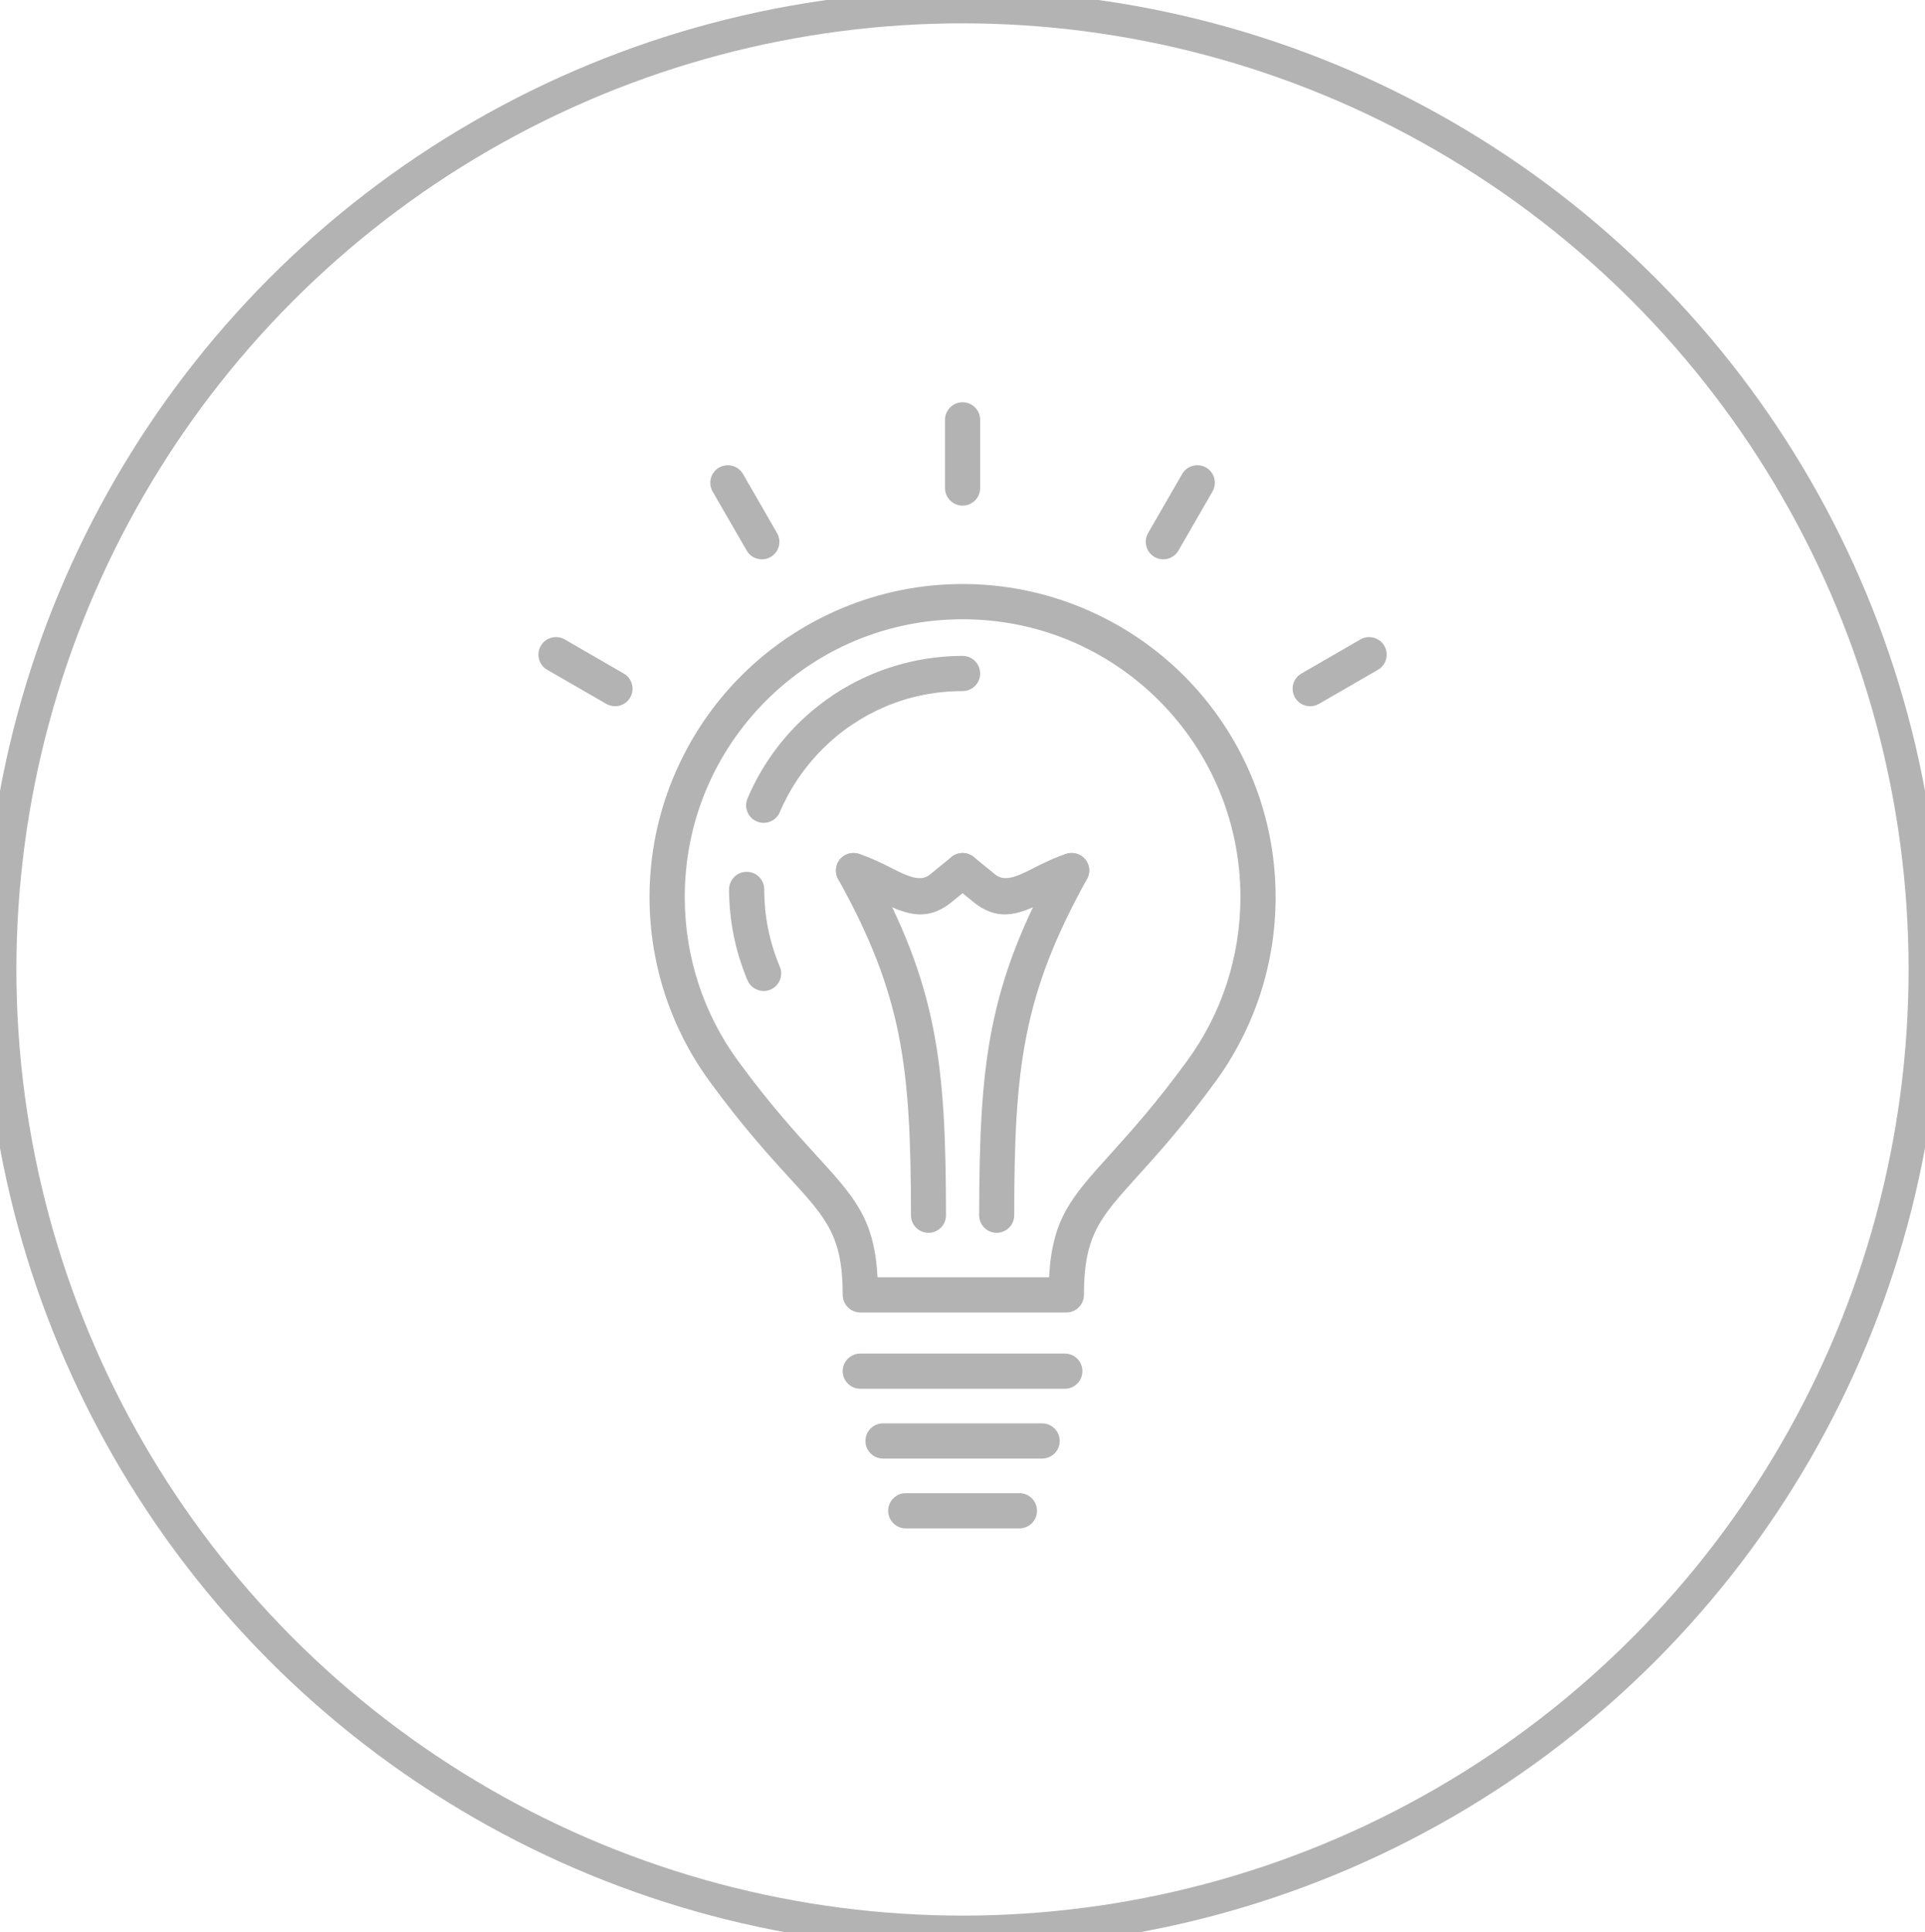 <?xml version="1.0" encoding="utf-8"?>
<!-- Generator: Adobe Illustrator 16.0.0, SVG Export Plug-In . SVG Version: 6.00 Build 0)  -->
<!DOCTYPE svg PUBLIC "-//W3C//DTD SVG 1.1//EN" "http://www.w3.org/Graphics/SVG/1.1/DTD/svg11.dtd">
<svg version="1.1" id="Capa_1" xmlns="http://www.w3.org/2000/svg" xmlns:xlink="http://www.w3.org/1999/xlink" x="0px" y="0px"
	 width="117.344px" height="117.767px" viewBox="0 0 117.344 117.767" enable-background="new 0 0 117.344 117.767"
	 xml:space="preserve">
<circle fill-rule="evenodd" clip-rule="evenodd" fill="none" stroke="#B3B3B3" stroke-width="2" stroke-miterlimit="10" cx="58.672" cy="59.095" r="58.672"/>
<g>
	<path fill-rule="evenodd" clip-rule="evenodd" fill="#B3B3B3" d="M52.443,84.654c-0.593,0-1.075-0.482-1.075-1.076
		c0-0.59,0.482-1.07,1.075-1.07h12.469c0.593,0,1.069,0.48,1.069,1.07c0,0.594-0.477,1.076-1.069,1.076H52.443z"/>
	<path fill-rule="evenodd" clip-rule="evenodd" fill="#B3B3B3" d="M53.829,88.908c-0.593,0-1.074-0.482-1.074-1.072
		c0-0.594,0.481-1.074,1.074-1.074h9.696c0.592,0,1.075,0.48,1.075,1.074c0,0.59-0.483,1.072-1.075,1.072H53.829z"/>
	<path fill-rule="evenodd" clip-rule="evenodd" fill="#B3B3B3" d="M57.665,74.08c0,0.591-0.478,1.068-1.065,1.068
		c-0.591,0-1.069-0.478-1.069-1.068c-0.004-4.515-0.131-7.89-0.754-11.014c-0.619-3.087-1.725-5.952-3.686-9.482
		c-0.284-0.514-0.1-1.166,0.417-1.453c0.519-0.286,1.167-0.102,1.452,0.414c2.083,3.75,3.259,6.803,3.917,10.104
		C57.526,65.907,57.663,69.407,57.665,74.08z"/>
	<path fill-rule="evenodd" clip-rule="evenodd" fill="#B3B3B3" d="M61.824,74.08c0,0.591-0.483,1.068-1.071,1.068
		s-1.065-0.478-1.065-1.068c0.005-4.673,0.141-8.172,0.79-11.432c0.658-3.301,1.834-6.353,3.918-10.104
		c0.284-0.516,0.933-0.7,1.45-0.414c0.519,0.287,0.703,0.939,0.413,1.453c-1.955,3.53-3.062,6.395-3.676,9.482
		C61.955,66.189,61.828,69.564,61.824,74.08z"/>
	<path fill-rule="evenodd" clip-rule="evenodd" fill="#B3B3B3" d="M51.7,54.083c-0.564-0.18-0.872-0.784-0.692-1.345
		c0.181-0.561,0.784-0.87,1.348-0.69c0.745,0.242,1.389,0.564,1.985,0.864l0.062,0.034c0.931,0.467,1.707,0.834,2.282,0.365
		l1.318-1.075c0.457-0.373,1.134-0.303,1.506,0.157c0.368,0.456,0.297,1.133-0.158,1.501l-1.32,1.077
		c-1.641,1.336-2.982,0.684-4.602-0.127l-0.048-0.02C52.855,54.559,52.288,54.273,51.7,54.083z"/>
	<path fill-rule="evenodd" clip-rule="evenodd" fill="#B3B3B3" d="M59.749,29.748c0,0.593-0.482,1.073-1.069,1.073
		c-0.593,0-1.075-0.48-1.075-1.073v-4.156c0-0.592,0.482-1.072,1.075-1.072c0.587,0,1.069,0.479,1.069,1.072V29.748z"/>
	<path fill-rule="evenodd" clip-rule="evenodd" fill="#B3B3B3" d="M65,52.047c0.561-0.179,1.165,0.129,1.347,0.69
		c0.179,0.562-0.133,1.165-0.693,1.345c-0.588,0.191-1.153,0.476-1.681,0.741l-0.048,0.02c-1.619,0.812-2.96,1.463-4.604,0.127
		l-1.317-1.077c-0.459-0.368-0.526-1.045-0.156-1.501c0.372-0.459,1.047-0.529,1.504-0.157l1.32,1.075
		c0.574,0.469,1.351,0.102,2.28-0.365l0.062-0.034C63.609,52.611,64.254,52.289,65,52.047z"/>
	<path fill-rule="evenodd" clip-rule="evenodd" fill="#B3B3B3" d="M72.171,41.191c3.451,3.451,5.588,8.224,5.588,13.494
		c0,2.06-0.33,4.051-0.935,5.914c-0.631,1.932-1.56,3.729-2.731,5.334c-1.971,2.693-3.566,4.46-4.813,5.833
		c-2.227,2.471-3.206,3.552-3.206,7.163c0,0.592-0.481,1.074-1.073,1.074h-0.027h-6.249h-6.28c-0.593,0-1.075-0.482-1.075-1.074
		c0-3.577-0.996-4.667-3.216-7.098v-0.001l-0.005,0.001c-1.249-1.37-2.863-3.139-4.881-5.898c-1.176-1.605-2.104-3.405-2.736-5.334
		c-0.605-1.863-0.939-3.854-0.939-5.914c0-2.579,0.518-5.043,1.452-7.298l0.019-0.042c0.973-2.325,2.38-4.414,4.122-6.154
		c1.755-1.754,3.855-3.171,6.197-4.14l0,0c2.25-0.935,4.719-1.452,7.299-1.452c2.569,0,5.034,0.517,7.289,1.452
		C68.31,38.02,70.421,39.438,72.171,41.191L72.171,41.191z M75.614,54.685c0-4.678-1.895-8.912-4.961-11.976
		c-1.566-1.567-3.434-2.828-5.496-3.682c-1.992-0.825-4.18-1.279-6.478-1.279c-2.304,0-4.492,0.454-6.478,1.279v-0.002l-0.005,0.002
		c-2.066,0.854-3.926,2.115-5.497,3.682c-1.552,1.553-2.802,3.4-3.656,5.443l-0.027,0.057c-0.82,1.987-1.275,4.176-1.275,6.476
		c0,1.836,0.293,3.605,0.828,5.255c0.557,1.712,1.381,3.309,2.421,4.728c1.938,2.651,3.518,4.38,4.741,5.724v0.001
		c2.387,2.608,3.57,3.913,3.76,7.463h5.232h5.228c0.186-3.577,1.351-4.868,3.751-7.521c1.191-1.323,2.735-3.028,4.662-5.668
		c1.039-1.419,1.864-3.014,2.422-4.728C75.319,58.292,75.614,56.523,75.614,54.685z"/>
	<path fill-rule="evenodd" clip-rule="evenodd" fill="#B3B3B3" d="M55.214,93.164c-0.592,0-1.075-0.48-1.075-1.072
		s0.483-1.074,1.075-1.074h6.926c0.593,0,1.074,0.482,1.074,1.074s-0.481,1.072-1.074,1.072H55.214z"/>
	<path fill-rule="evenodd" clip-rule="evenodd" fill="#B3B3B3" d="M71.837,33.557c-0.292,0.512-0.947,0.688-1.461,0.395
		c-0.508-0.293-0.684-0.947-0.391-1.458l2.076-3.6c0.293-0.51,0.947-0.686,1.46-0.395c0.508,0.294,0.684,0.948,0.391,1.459
		L71.837,33.557z"/>
	<path fill-rule="evenodd" clip-rule="evenodd" fill="#B3B3B3" d="M47.367,32.495c0.294,0.51,0.119,1.164-0.39,1.458
		c-0.514,0.292-1.167,0.117-1.461-0.395l-2.078-3.598c-0.291-0.511-0.115-1.165,0.395-1.459c0.514-0.292,1.166-0.116,1.461,0.395
		L47.367,32.495z"/>
	<path fill-rule="evenodd" clip-rule="evenodd" fill="#B3B3B3" d="M38.021,41.055c0.515,0.292,0.689,0.948,0.396,1.459
		c-0.294,0.512-0.948,0.686-1.456,0.392l-3.602-2.076c-0.513-0.294-0.688-0.948-0.395-1.458c0.289-0.512,0.947-0.688,1.457-0.396
		L38.021,41.055z"/>
	<path fill-rule="evenodd" clip-rule="evenodd" fill="#B3B3B3" d="M80.398,42.907c-0.513,0.293-1.166,0.119-1.46-0.393
		c-0.293-0.511-0.119-1.167,0.395-1.459l3.597-2.079c0.513-0.292,1.167-0.116,1.461,0.396c0.29,0.511,0.114,1.165-0.396,1.458
		L80.398,42.907z"/>
	<path fill-rule="evenodd" clip-rule="evenodd" fill="#B3B3B3" d="M47.534,58.924c0.229,0.541-0.025,1.172-0.569,1.399
		c-0.545,0.227-1.171-0.028-1.399-0.57c-0.365-0.865-0.646-1.774-0.839-2.711c-0.184-0.93-0.284-1.876-0.284-2.826
		c0-0.593,0.482-1.074,1.074-1.074s1.07,0.481,1.07,1.074c0,0.838,0.084,1.645,0.237,2.405
		C46.986,57.42,47.228,58.191,47.534,58.924L47.534,58.924z M47.534,49.505c-0.228,0.542-0.855,0.797-1.398,0.569
		c-0.545-0.228-0.799-0.854-0.57-1.398c0.359-0.852,0.798-1.659,1.303-2.406l0.003-0.004h-0.003
		c0.518-0.766,1.105-1.476,1.744-2.119c0.637-0.632,1.344-1.219,2.12-1.74l-0.005-0.001c0.745-0.5,1.552-0.938,2.413-1.303
		c0.858-0.364,1.768-0.646,2.706-0.837c0.93-0.186,1.881-0.285,2.833-0.285c0.587,0,1.069,0.482,1.069,1.072
		c0,0.592-0.482,1.073-1.069,1.073c-0.843,0-1.649,0.083-2.412,0.237c-0.8,0.158-1.571,0.401-2.299,0.708
		c-0.705,0.3-1.396,0.675-2.044,1.112l0,0l0,0c-0.636,0.425-1.237,0.925-1.794,1.482c-0.553,0.552-1.052,1.16-1.487,1.799l0,0
		C48.21,48.109,47.837,48.793,47.534,49.505z"/>
</g>
</svg>

